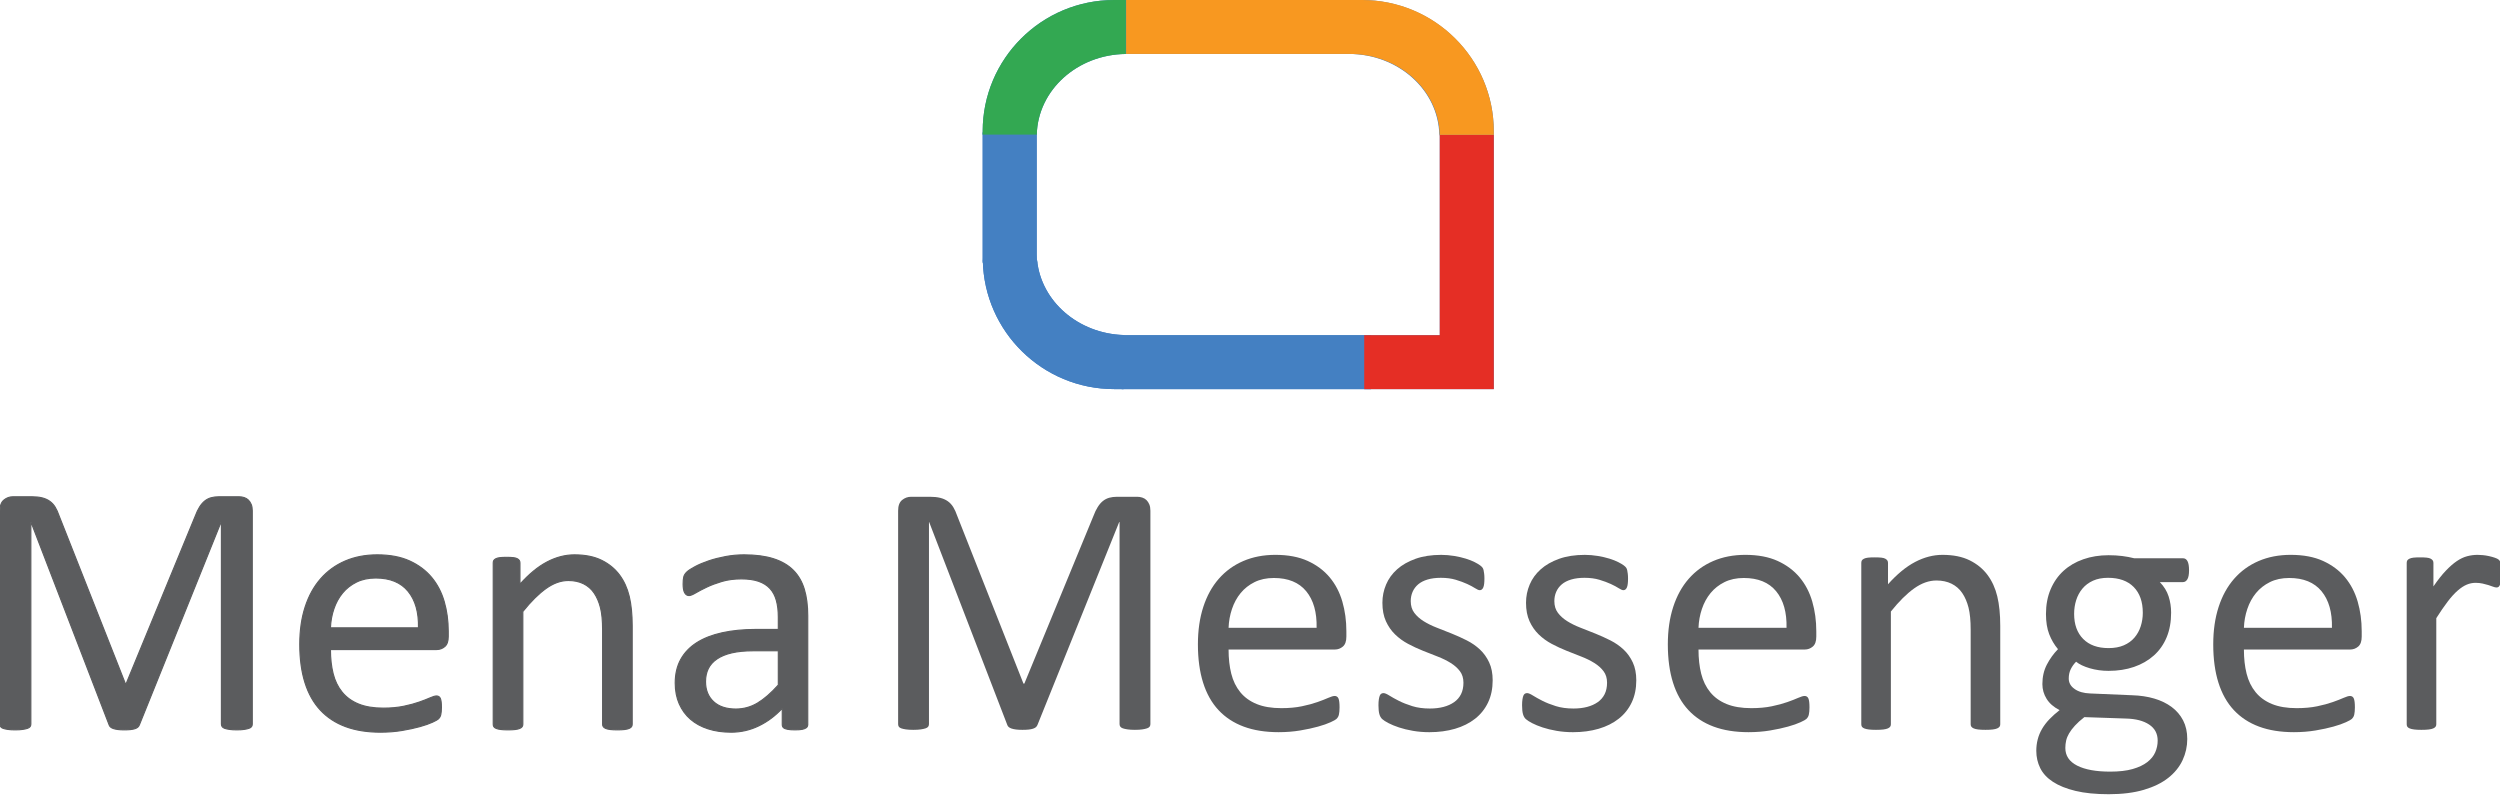 <svg enable-background="new 0 0 1080 343.335" viewBox="0 0 1080 343.335" xmlns="http://www.w3.org/2000/svg"><g fill="#5b5c5e"><path d="m496.972 312.815c0 .415-.105.776-.319 1.084-.212.31-.585.556-1.118.736-.531.183-1.209.335-2.033.464-.826.129-1.901.194-3.231.194-1.223 0-2.274-.065-3.151-.194s-1.569-.281-2.075-.464c-.507-.181-.864-.426-1.078-.736-.212-.308-.317-.669-.317-1.084v-87.291h-.156l-35.318 87.679c-.156.361-.375.672-.658.93-.286.259-.698.478-1.241.658-.542.179-1.187.308-1.937.386-.747.078-1.638.116-2.671.116-1.084 0-2.015-.051-2.789-.154-.774-.105-1.419-.245-1.937-.426-.515-.181-.917-.399-1.2-.658s-.478-.542-.58-.852l-33.769-87.679h-.078v87.291c0 .415-.107.776-.319 1.084-.214.31-.585.556-1.118.736-.533.183-1.223.335-2.075.464-.85.129-1.939.194-3.269.194-1.276 0-2.341-.065-3.191-.194-.852-.129-1.528-.281-2.035-.464-.507-.181-.85-.426-1.038-.736-.185-.308-.279-.669-.279-1.084v-92.171c0-2.169.578-3.717 1.732-4.648 1.151-.928 2.437-1.392 3.854-1.392h8.18c1.678 0 3.146.154 4.405.464 1.258.31 2.359.801 3.302 1.47.944.672 1.729 1.524 2.359 2.557s1.18 2.247 1.653 3.639l28.657 72.577h.388l29.82-72.343c.576-1.551 1.205-2.867 1.888-3.952.683-1.084 1.43-1.948 2.245-2.595.812-.645 1.716-1.109 2.713-1.392.995-.283 2.151-.426 3.463-.426h8.577c.785 0 1.533.116 2.242.348.707.232 1.312.594 1.81 1.084.498.491.906 1.111 1.221 1.859.315.75.471 1.665.471 2.749z"/><path d="m581.632 275.018c0 2.015-.507 3.447-1.517 4.3-1.013.85-2.167 1.276-3.463 1.276h-45.908c0 3.874.388 7.359 1.167 10.456.779 3.099 2.075 5.759 3.891 7.979s4.177 3.925 7.082 5.112 6.46 1.781 10.664 1.781c3.32 0 6.277-.27 8.872-.812s4.84-1.149 6.732-1.821c1.894-.672 3.452-1.279 4.67-1.821 1.221-.542 2.142-.812 2.765-.812.364 0 .687.089.973.27.286.183.504.453.66.814s.272.864.35 1.511c.078.645.118 1.433.118 2.361 0 .672-.027 1.254-.078 1.743-.051.491-.116.93-.194 1.316-.078.388-.208.736-.386 1.047-.183.31-.415.607-.698.89-.283.286-1.122.75-2.517 1.395-1.395.647-3.202 1.279-5.422 1.897-2.22.62-4.788 1.176-7.707 1.667-2.916.489-6.029.736-9.331.736-5.732 0-10.755-.803-15.066-2.403s-7.939-3.974-10.882-7.125c-2.943-3.148-5.163-7.1-6.661-11.851-1.499-4.751-2.247-10.275-2.247-16.574 0-5.991.774-11.373 2.325-16.151 1.549-4.775 3.78-8.829 6.698-12.161 2.916-3.329 6.442-5.886 10.572-7.667s8.754-2.673 13.866-2.673c5.471 0 10.133.879 13.979 2.635s7.011 4.117 9.49 7.087c2.477 2.97 4.298 6.455 5.46 10.456 1.16 4.001 1.743 8.276 1.743 12.819zm-12.857-3.796c.154-6.712-1.341-11.978-4.483-15.8-3.142-3.82-7.805-5.732-13.988-5.732-3.169 0-5.949.596-8.339 1.783s-4.389 2.762-6 4.724c-1.611 1.964-2.858 4.248-3.742 6.855-.884 2.608-1.375 5.333-1.479 8.171h38.031z"/><path d="m644.833 293.918c0 3.563-.658 6.739-1.975 9.526-1.316 2.789-3.189 5.139-5.616 7.049-2.428 1.912-5.317 3.358-8.673 4.338-3.358.98-7.049 1.473-11.076 1.473-2.479 0-4.842-.194-7.087-.582-2.247-.386-4.26-.879-6.042-1.47-1.781-.594-3.291-1.214-4.53-1.859-1.241-.647-2.144-1.227-2.711-1.743-.569-.515-.982-1.241-1.241-2.169-.259-.93-.386-2.196-.386-3.796 0-.982.049-1.807.154-2.479.103-.672.232-1.214.388-1.627.154-.413.373-.71.658-.89.283-.181.605-.272.968-.272.567 0 1.406.35 2.517 1.047 1.109.696 2.479 1.459 4.103 2.285 1.627.826 3.55 1.589 5.773 2.285 2.218.696 4.775 1.047 7.667 1.047 2.169 0 4.13-.234 5.886-.698s3.278-1.149 4.57-2.053c1.29-.901 2.285-2.053 2.983-3.445.696-1.395 1.044-3.048 1.044-4.958 0-1.961-.502-3.615-1.511-4.958-1.006-1.341-2.336-2.528-3.987-3.561-1.653-1.033-3.512-1.95-5.578-2.751-2.064-.799-4.195-1.638-6.388-2.517-2.196-.877-4.338-1.87-6.429-2.981-2.093-1.109-3.965-2.466-5.616-4.068-1.653-1.6-2.983-3.51-3.99-5.73-1.006-2.22-1.511-4.88-1.511-7.979 0-2.736.529-5.355 1.589-7.861 1.058-2.504 2.646-4.697 4.764-6.582 2.115-1.885 4.764-3.396 7.939-4.532s6.879-1.705 11.114-1.705c1.859 0 3.717.156 5.576.466 1.859.308 3.537.696 5.034 1.16 1.497.466 2.776.968 3.836 1.511 1.058.542 1.859 1.02 2.401 1.433.542.415.901.774 1.084 1.084.181.31.31.658.386 1.046.078.388.156.866.232 1.433.078.569.116 1.265.116 2.091 0 .879-.038 1.64-.116 2.285-.076.647-.205 1.176-.386 1.589-.183.413-.402.71-.658.89-.259.181-.542.272-.852.272-.464 0-1.136-.283-2.015-.852-.877-.569-2.013-1.174-3.407-1.821-1.395-.645-3.035-1.252-4.918-1.821-1.885-.567-4.041-.852-6.469-.852-2.167 0-4.079.248-5.73.736-1.653.491-3.01 1.189-4.068 2.091-1.058.906-1.859 1.977-2.401 3.215s-.812 2.582-.812 4.028c0 2.015.515 3.706 1.549 5.074 1.033 1.368 2.374 2.568 4.028 3.601 1.651 1.033 3.537 1.964 5.654 2.787 2.118.828 4.273 1.68 6.469 2.557 2.193.879 4.362 1.859 6.504 2.943s4.041 2.401 5.694 3.949c1.651 1.551 2.981 3.41 3.987 5.578 1.01 2.164 1.512 4.748 1.512 7.743z"/><path d="m706.875 293.918c0 3.563-.658 6.739-1.975 9.526-1.316 2.789-3.189 5.139-5.616 7.049-2.428 1.912-5.317 3.358-8.673 4.338-3.358.98-7.049 1.473-11.076 1.473-2.479 0-4.842-.194-7.087-.582-2.247-.386-4.26-.879-6.043-1.47-1.781-.594-3.291-1.214-4.53-1.859-1.241-.647-2.144-1.227-2.711-1.743-.569-.515-.982-1.241-1.241-2.169-.259-.93-.386-2.196-.386-3.796 0-.982.049-1.807.154-2.479.103-.672.232-1.214.388-1.627.154-.413.373-.71.658-.89.283-.181.605-.272.968-.272.567 0 1.406.35 2.517 1.047 1.109.696 2.479 1.459 4.103 2.285 1.627.826 3.55 1.589 5.773 2.285 2.218.696 4.775 1.047 7.667 1.047 2.169 0 4.13-.234 5.886-.698s3.278-1.149 4.57-2.053c1.29-.901 2.285-2.053 2.983-3.445.696-1.395 1.044-3.048 1.044-4.958 0-1.961-.502-3.615-1.511-4.958-1.006-1.341-2.336-2.528-3.987-3.561-1.653-1.033-3.512-1.95-5.578-2.751-2.064-.799-4.195-1.638-6.388-2.517-2.196-.877-4.338-1.87-6.429-2.981-2.093-1.109-3.965-2.466-5.616-4.068-1.653-1.6-2.983-3.51-3.99-5.73-1.006-2.22-1.511-4.88-1.511-7.979 0-2.736.529-5.355 1.589-7.861 1.058-2.504 2.646-4.697 4.764-6.582 2.115-1.885 4.764-3.396 7.939-4.532s6.879-1.705 11.114-1.705c1.859 0 3.717.156 5.576.466 1.859.308 3.537.696 5.034 1.16 1.497.466 2.776.968 3.836 1.511 1.058.542 1.859 1.02 2.401 1.433.542.415.901.774 1.084 1.084.181.31.31.658.386 1.046.078.388.156.866.232 1.433.078.569.116 1.265.116 2.091 0 .879-.038 1.64-.116 2.285-.076.647-.205 1.176-.386 1.589-.183.413-.402.71-.658.89-.259.181-.542.272-.852.272-.464 0-1.136-.283-2.015-.852-.877-.569-2.013-1.174-3.407-1.821-1.395-.645-3.035-1.252-4.918-1.821-1.885-.567-4.041-.852-6.469-.852-2.167 0-4.079.248-5.73.736-1.653.491-3.01 1.189-4.068 2.091-1.058.906-1.859 1.977-2.401 3.215s-.812 2.582-.812 4.028c0 2.015.515 3.706 1.549 5.074 1.033 1.368 2.374 2.568 4.028 3.601 1.651 1.033 3.537 1.964 5.654 2.787 2.118.828 4.273 1.68 6.469 2.557 2.193.879 4.362 1.859 6.504 2.943s4.041 2.401 5.694 3.949c1.651 1.551 2.981 3.41 3.987 5.578 1.011 2.164 1.513 4.748 1.513 7.743z"/><path d="m784.64 275.018c0 2.015-.506 3.447-1.517 4.3-1.013.85-2.167 1.276-3.463 1.276h-45.908c0 3.874.388 7.359 1.167 10.456.779 3.099 2.075 5.759 3.891 7.979s4.177 3.925 7.082 5.112 6.46 1.781 10.664 1.781c3.32 0 6.277-.27 8.872-.812s4.84-1.149 6.732-1.821c1.894-.672 3.452-1.279 4.67-1.821 1.221-.542 2.142-.812 2.765-.812.364 0 .687.089.973.27.286.183.504.453.66.814s.272.864.35 1.511c.078.645.118 1.433.118 2.361 0 .672-.027 1.254-.078 1.743-.051.491-.116.93-.194 1.316-.078.388-.208.736-.386 1.047-.183.31-.415.607-.698.89-.283.286-1.122.75-2.517 1.395-1.395.647-3.202 1.279-5.422 1.897-2.22.62-4.789 1.176-7.707 1.667-2.916.489-6.029.736-9.332.736-5.732 0-10.755-.803-15.066-2.403s-7.939-3.974-10.882-7.125c-2.943-3.148-5.163-7.1-6.661-11.851-1.5-4.751-2.247-10.275-2.247-16.574 0-5.991.774-11.373 2.325-16.151 1.549-4.775 3.78-8.829 6.699-12.161 2.916-3.329 6.442-5.886 10.572-7.667s8.754-2.673 13.866-2.673c5.471 0 10.133.879 13.979 2.635s7.011 4.117 9.49 7.087c2.477 2.97 4.298 6.455 5.46 10.456 1.16 4.001 1.743 8.276 1.743 12.819zm-12.857-3.796c.154-6.712-1.341-11.978-4.483-15.8-3.142-3.82-7.805-5.732-13.988-5.732-3.169 0-5.949.596-8.339 1.783s-4.389 2.762-6 4.724c-1.611 1.964-2.858 4.248-3.742 6.855-.884 2.608-1.375 5.333-1.479 8.171h38.031z"/><path d="m864.108 312.893c0 .415-.105.763-.31 1.047-.208.283-.542.529-1.006.736-.466.205-1.111.359-1.937.464-.828.103-1.859.154-3.099.154-1.29 0-2.35-.051-3.175-.154-.826-.105-1.47-.259-1.937-.464-.464-.208-.801-.453-1.006-.736-.208-.283-.31-.632-.31-1.047v-40.818c0-3.976-.31-7.176-.928-9.604-.62-2.428-1.524-4.518-2.711-6.275-1.189-1.754-2.724-3.097-4.61-4.028-1.885-.93-4.066-1.395-6.545-1.395-3.202 0-6.402 1.136-9.604 3.41-3.202 2.272-6.558 5.603-10.07 9.99v48.719c0 .415-.103.763-.308 1.047-.208.283-.542.529-1.009.736-.464.205-1.111.359-1.935.464-.828.103-1.888.154-3.177.154-1.238 0-2.272-.051-3.097-.154-.828-.105-1.486-.259-1.975-.464-.493-.208-.828-.453-1.009-.736s-.27-.632-.27-1.047v-69.71c0-.413.078-.761.232-1.044s.464-.542.93-.774c.464-.232 1.058-.388 1.781-.466.723-.076 1.678-.116 2.865-.116 1.136 0 2.08.04 2.827.116.75.078 1.33.234 1.743.466s.71.491.893.774c.179.283.27.631.27 1.044v9.218c3.923-4.389 7.834-7.602 11.735-9.644 3.898-2.037 7.834-3.059 11.811-3.059 4.648 0 8.559.788 11.735 2.363 3.177 1.575 5.743 3.679 7.707 6.312 1.961 2.633 3.369 5.719 4.222 9.256.852 3.539 1.279 7.785 1.279 12.741v42.524z"/><path d="m945.668 246.361c0 1.807-.245 3.111-.734 3.912-.493.801-1.125 1.2-1.899 1.2h-9.992c1.807 1.859 3.073 3.912 3.796 6.156.723 2.247 1.084 4.583 1.084 7.011 0 4.028-.645 7.589-1.937 10.688-1.29 3.097-3.135 5.719-5.538 7.861-2.401 2.144-5.255 3.784-8.557 4.918-3.305 1.138-6.971 1.705-10.998 1.705-2.841 0-5.538-.375-8.095-1.122-2.555-.747-4.53-1.691-5.924-2.827-.93.928-1.691 1.988-2.285 3.175-.596 1.189-.89 2.555-.89 4.106 0 1.807.837 3.305 2.517 4.492 1.676 1.189 3.912 1.834 6.699 1.937l18.203.774c3.459.105 6.634.58 9.526 1.433s5.395 2.066 7.513 3.639c2.118 1.578 3.769 3.512 4.958 5.81 1.187 2.298 1.781 4.969 1.781 8.017 0 3.2-.672 6.246-2.013 9.14-1.343 2.89-3.396 5.433-6.159 7.629-2.762 2.193-6.288 3.923-10.572 5.188-4.286 1.265-9.347 1.899-15.182 1.899-5.627 0-10.416-.478-14.368-1.433-3.95-.957-7.189-2.26-9.72-3.912-2.53-1.653-4.365-3.628-5.5-5.926-1.136-2.298-1.703-4.788-1.703-7.473 0-1.705.205-3.358.618-4.958.413-1.602 1.047-3.124 1.899-4.57s1.91-2.827 3.175-4.144 2.722-2.62 4.376-3.912c-2.53-1.29-4.402-2.916-5.614-4.88-1.214-1.961-1.821-4.079-1.821-6.35 0-3.151.645-5.964 1.937-8.443 1.29-2.479 2.89-4.697 4.802-6.661-1.602-1.91-2.865-4.068-3.796-6.469s-1.395-5.304-1.395-8.713c0-3.974.672-7.538 2.015-10.688 1.341-3.148 3.2-5.808 5.576-7.977 2.374-2.169 5.228-3.836 8.559-4.996 3.329-1.163 6.957-1.743 10.882-1.743 2.115 0 4.09.116 5.924.348 1.832.232 3.55.556 5.15.968h21.068c.877 0 1.535.426 1.975 1.279.441.85.659 2.156.659 3.912zm-13.553 73.581c0-2.994-1.227-5.306-3.68-6.933-2.452-1.627-5.77-2.49-9.954-2.595l-18.045-.618c-1.653 1.29-3.01 2.517-4.068 3.68-1.058 1.16-1.897 2.272-2.517 3.329-.62 1.058-1.047 2.104-1.279 3.137s-.348 2.091-.348 3.175c0 3.356 1.705 5.9 5.112 7.629s8.158 2.595 14.252 2.595c3.874 0 7.114-.375 9.72-1.122 2.608-.75 4.713-1.743 6.312-2.983 1.6-1.238 2.751-2.66 3.447-4.26.7-1.6 1.048-3.28 1.048-5.034zm-6.428-55.226c0-4.748-1.305-8.455-3.912-11.114-2.608-2.658-6.312-3.99-11.114-3.99-2.479 0-4.637.415-6.469 1.241-1.834.826-3.356 1.964-4.57 3.407-1.214 1.446-2.118 3.113-2.711 4.996-.594 1.885-.89 3.86-.89 5.926 0 4.597 1.303 8.209 3.912 10.842 2.606 2.633 6.261 3.952 10.96 3.952 2.528 0 4.724-.399 6.583-1.2s3.396-1.91 4.61-3.331c1.212-1.419 2.115-3.059 2.709-4.918s.892-3.796.892-5.811z"/><path d="m1020.258 275.018c0 2.015-.507 3.447-1.517 4.3-1.013.85-2.167 1.276-3.463 1.276h-45.908c0 3.874.388 7.359 1.167 10.456.779 3.099 2.075 5.759 3.891 7.979s4.177 3.925 7.082 5.112 6.46 1.781 10.664 1.781c3.32 0 6.277-.27 8.872-.812s4.84-1.149 6.732-1.821c1.894-.672 3.452-1.279 4.67-1.821 1.221-.542 2.142-.812 2.765-.812.364 0 .687.089.973.27.286.183.504.453.66.814s.272.864.35 1.511c.078.645.118 1.433.118 2.361 0 .672-.027 1.254-.078 1.743-.051.491-.116.93-.194 1.316-.078.388-.207.736-.386 1.047-.183.31-.415.607-.698.89-.283.286-1.122.75-2.517 1.395-1.395.647-3.202 1.279-5.422 1.897-2.22.62-4.789 1.176-7.707 1.667-2.916.489-6.029.736-9.332.736-5.732 0-10.755-.803-15.066-2.403s-7.939-3.974-10.882-7.125c-2.943-3.148-5.163-7.1-6.661-11.851-1.5-4.751-2.247-10.275-2.247-16.574 0-5.991.774-11.373 2.325-16.151 1.549-4.775 3.78-8.829 6.699-12.161 2.916-3.329 6.442-5.886 10.572-7.667s8.754-2.673 13.866-2.673c5.471 0 10.133.879 13.979 2.635s7.011 4.117 9.49 7.087c2.477 2.97 4.298 6.455 5.46 10.456 1.16 4.001 1.743 8.276 1.743 12.819zm-12.857-3.796c.154-6.712-1.341-11.978-4.483-15.8-3.142-3.82-7.805-5.732-13.988-5.732-3.169 0-5.949.596-8.339 1.783s-4.389 2.762-6 4.724c-1.611 1.964-2.858 4.248-3.742 6.855-.884 2.608-1.375 5.333-1.479 8.171h38.031z"/><path d="m1080.438 247.753c0 1.138-.025 2.093-.076 2.867-.053.774-.156 1.381-.31 1.819-.156.44-.348.777-.58 1.009-.234.232-.556.348-.968.348-.415 0-.917-.116-1.511-.348-.596-.232-1.267-.466-2.015-.698-.747-.232-1.586-.451-2.517-.658-.928-.205-1.937-.31-3.021-.31-1.29 0-2.555.259-3.796.777-1.238.515-2.544 1.368-3.909 2.555-1.37 1.189-2.803 2.762-4.3 4.724-1.497 1.964-3.151 4.365-4.958 7.205v45.852c0 .415-.103.763-.308 1.047-.208.283-.542.529-1.009.736-.464.205-1.111.359-1.935.464-.828.103-1.888.154-3.177.154-1.238 0-2.271-.051-3.097-.154-.828-.105-1.486-.259-1.975-.464-.493-.208-.828-.453-1.009-.736s-.27-.632-.27-1.047v-69.71c0-.413.078-.761.232-1.044s.464-.542.931-.774c.464-.232 1.058-.388 1.781-.466.723-.076 1.678-.116 2.865-.116 1.136 0 2.08.04 2.827.116.75.078 1.33.234 1.743.466s.71.491.893.774c.178.283.27.631.27 1.044v10.148c1.91-2.789 3.704-5.061 5.384-6.817 1.676-1.754 3.265-3.137 4.762-4.144 1.497-1.006 2.983-1.705 4.454-2.091 1.473-.388 2.957-.582 4.454-.582.672 0 1.432.04 2.285.116.852.078 1.743.221 2.673.426.928.208 1.767.44 2.517.698.747.259 1.279.515 1.586.774.31.259.518.502.62.736.103.232.194.529.272.89.076.361.127.89.154 1.586.024.699.038 1.641.038 2.828z"/><path d="m108.979 312.815c0 .415-.105.776-.319 1.084-.212.31-.585.556-1.118.736-.531.183-1.209.335-2.033.464-.826.129-1.901.194-3.231.194-1.223 0-2.274-.065-3.151-.194s-1.569-.281-2.075-.464c-.507-.181-.864-.426-1.078-.736-.212-.308-.317-.669-.317-1.084v-87.291h-.156l-35.318 87.679c-.156.361-.375.672-.658.93-.286.259-.698.478-1.241.658-.542.179-1.187.308-1.937.386-.748.078-1.638.116-2.671.116-1.084 0-2.015-.051-2.789-.154-.774-.105-1.419-.245-1.937-.426-.515-.181-.917-.399-1.2-.658s-.478-.542-.58-.852l-33.769-87.679h-.078v87.291c0 .415-.107.776-.319 1.084-.214.31-.585.556-1.118.736-.533.183-1.223.335-2.075.464-.85.129-1.939.194-3.269.194-1.276 0-2.341-.065-3.191-.194-.852-.129-1.528-.281-2.035-.464-.507-.181-.85-.426-1.038-.736-.184-.308-.278-.669-.278-1.084v-92.171c0-2.169.578-3.717 1.732-4.648 1.151-.928 2.437-1.392 3.854-1.392h8.18c1.678 0 3.146.154 4.405.464 1.258.31 2.359.801 3.302 1.47.944.672 1.729 1.524 2.359 2.557.629 1.033 1.18 2.247 1.653 3.639l28.657 72.577h.388l29.82-72.343c.576-1.551 1.205-2.867 1.888-3.952.683-1.084 1.43-1.948 2.245-2.595.812-.645 1.716-1.109 2.713-1.392.995-.283 2.151-.426 3.463-.426h8.577c.785 0 1.533.116 2.243.348.707.232 1.312.594 1.81 1.084.498.491.906 1.111 1.221 1.859.315.75.471 1.665.471 2.749v92.172z" stroke="#5b5c5e" stroke-miterlimit="10" stroke-width=".5"/><path d="m193.639 275.018c0 2.015-.507 3.447-1.517 4.3-1.013.85-2.167 1.276-3.463 1.276h-45.908c0 3.874.388 7.359 1.167 10.456.779 3.099 2.075 5.759 3.891 7.979s4.177 3.925 7.082 5.112 6.46 1.781 10.664 1.781c3.32 0 6.277-.27 8.872-.812s4.84-1.149 6.732-1.821c1.894-.672 3.452-1.279 4.67-1.821 1.221-.542 2.142-.812 2.765-.812.364 0 .687.089.973.27.286.183.504.453.66.814s.272.864.35 1.511c.078.645.118 1.433.118 2.361 0 .672-.027 1.254-.078 1.743-.051.491-.116.93-.194 1.316-.078.388-.208.736-.386 1.047-.183.31-.415.607-.698.89-.283.286-1.122.75-2.517 1.395-1.395.647-3.202 1.279-5.422 1.897-2.22.62-4.788 1.176-7.707 1.667-2.916.489-6.029.736-9.332.736-5.732 0-10.755-.803-15.066-2.403s-7.939-3.974-10.882-7.125c-2.943-3.148-5.163-7.1-6.661-11.851-1.499-4.751-2.247-10.275-2.247-16.574 0-5.991.774-11.373 2.325-16.151 1.549-4.775 3.78-8.829 6.699-12.161 2.916-3.329 6.442-5.886 10.572-7.667s8.754-2.673 13.866-2.673c5.471 0 10.133.879 13.979 2.635 3.847 1.756 7.011 4.117 9.49 7.087 2.477 2.97 4.298 6.455 5.46 10.456 1.16 4.001 1.743 8.276 1.743 12.819zm-12.857-3.796c.154-6.712-1.341-11.978-4.483-15.8-3.142-3.82-7.805-5.732-13.988-5.732-3.169 0-5.949.596-8.339 1.783s-4.389 2.762-6 4.724c-1.611 1.964-2.858 4.248-3.742 6.855-.884 2.608-1.375 5.333-1.479 8.171h38.031z" stroke="#5b5c5e" stroke-miterlimit="10" stroke-width=".5"/><path d="m273.107 312.893c0 .415-.105.763-.31 1.047-.208.283-.542.529-1.006.736-.466.205-1.111.359-1.937.464-.828.103-1.859.154-3.099.154-1.29 0-2.35-.051-3.175-.154-.826-.105-1.47-.259-1.937-.464-.464-.208-.801-.453-1.006-.736-.208-.283-.31-.632-.31-1.047v-40.818c0-3.976-.31-7.176-.928-9.604-.62-2.428-1.524-4.518-2.711-6.275-1.189-1.754-2.724-3.097-4.61-4.028-1.885-.93-4.066-1.395-6.545-1.395-3.202 0-6.402 1.136-9.604 3.41-3.202 2.272-6.558 5.603-10.07 9.99v48.719c0 .415-.103.763-.308 1.047-.208.283-.542.529-1.009.736-.464.205-1.111.359-1.935.464-.828.103-1.888.154-3.177.154-1.238 0-2.272-.051-3.097-.154-.828-.105-1.486-.259-1.975-.464-.493-.208-.828-.453-1.009-.736s-.27-.632-.27-1.047v-69.71c0-.413.078-.761.232-1.044s.464-.542.93-.774c.464-.232 1.058-.388 1.781-.466.723-.076 1.678-.116 2.865-.116 1.136 0 2.08.04 2.827.116.75.078 1.33.234 1.743.466s.71.491.893.774c.179.283.27.631.27 1.044v9.218c3.923-4.389 7.834-7.602 11.735-9.644 3.898-2.037 7.834-3.059 11.811-3.059 4.648 0 8.559.788 11.735 2.363 3.177 1.575 5.743 3.679 7.707 6.312 1.961 2.633 3.369 5.719 4.222 9.256.852 3.539 1.279 7.785 1.279 12.741v42.524z" stroke="#5b5c5e" stroke-miterlimit="10" stroke-width=".5"/><path d="m348.935 312.971c0 .62-.207 1.084-.62 1.395-.415.31-.982.542-1.705.696-.723.156-1.781.232-3.175.232-1.343 0-2.414-.076-3.213-.232-.801-.154-1.383-.386-1.743-.696-.364-.31-.542-.774-.542-1.395v-6.971c-3.048 3.253-6.442 5.784-10.186 7.591-3.744 1.805-7.707 2.711-11.889 2.711-3.668 0-6.984-.48-9.954-1.435s-5.498-2.334-7.591-4.144c-2.091-1.807-3.717-4.028-4.878-6.661-1.163-2.633-1.743-5.627-1.743-8.986 0-3.923.799-7.33 2.401-10.224 1.6-2.89 3.898-5.291 6.893-7.203 2.995-1.91 6.661-3.343 10.998-4.298 4.338-.955 9.218-1.433 14.64-1.433h9.604v-5.422c0-2.684-.286-5.061-.852-7.127-.569-2.064-1.484-3.782-2.749-5.15-1.267-1.368-2.905-2.401-4.918-3.099-2.015-.696-4.494-1.044-7.437-1.044-3.151 0-5.978.375-8.481 1.122-2.504.75-4.699 1.575-6.582 2.479-1.885.904-3.461 1.729-4.726 2.479-1.265.747-2.207 1.122-2.827 1.122-.413 0-.774-.103-1.084-.31-.308-.205-.58-.515-.812-.928s-.402-.942-.504-1.589c-.103-.645-.154-1.354-.154-2.131 0-1.29.089-2.309.27-3.059.181-.747.62-1.457 1.316-2.129.698-.672 1.899-1.459 3.604-2.363 1.703-.904 3.664-1.729 5.886-2.479 2.218-.748 4.646-1.368 7.281-1.859 2.633-.491 5.291-.736 7.977-.736 5.007 0 9.267.569 12.779 1.705s6.353 2.803 8.522 4.996c2.169 2.196 3.742 4.918 4.724 8.171.98 3.253 1.473 7.049 1.473 11.387v47.017zm-12.703-31.835h-10.92c-3.512 0-6.56.299-9.142.89-2.582.596-4.724 1.473-6.429 2.635-1.703 1.16-2.957 2.555-3.755 4.182-.801 1.627-1.2 3.499-1.2 5.616 0 3.615 1.149 6.493 3.447 8.635 2.296 2.144 5.509 3.215 9.642 3.215 3.356 0 6.469-.852 9.334-2.557 2.865-1.703 5.873-4.311 9.024-7.823v-14.793z" stroke="#5b5c5e" stroke-miterlimit="10" stroke-width=".5"/></g><path d="m485.402 144.733c-19.636-.636-35.567-14.54-37.362-32.229h-23.471c.608 30.798 25.768 55.59 56.773 55.59h4.06z" fill="#4480c2"/><path d="m592.315 144.793h-106.428c-.448 0-.883-.043-1.328-.056v23.356h107.756z" fill="#4480c2"/><path d="m621.94 58.253c.004.224.037.442.037.667v85.874h-32.637v23.3h55.98v-109.841z" fill="#4480c2"/><path d="m424.54 112.504h.028c-.008-.379-.057-.747-.057-1.129.001.378.022.752.029 1.129z" fill="#4480c2"/><path d="m447.856 57.916c0-.235.032-.462.037-.696h-23.381v55.174c0 .396.05.778.057 1.172h23.471c-.111-1.14-.184-2.29-.184-3.458z" fill="#4480c2"/><path d="m588.1 0h-102.719v23.315c.109-.001.214-.015.323-.015h96.907c21.404 0 38.772 15.592 39.168 34.952h23.541v-1.534c0-31.324-25.618-56.718-57.22-56.718z" fill="#4480c2"/><path d="m486.359 0h-5.018c-31.386 0-56.83 25.394-56.83 56.718v1.417h23.387c.458-19.173 17.447-34.603 38.46-34.815v-23.32z" fill="#4480c2"/><path d="m485.402 144.733c-19.636-.636-35.567-14.54-37.362-32.229h-23.471c.608 30.798 25.768 55.59 56.773 55.59h4.06z" fill="#4480c2"/><path d="m592.315 144.793h-106.428c-.448 0-.883-.043-1.328-.056v23.356h107.756z" fill="#4480c2"/><path d="m621.94 58.253c.004.224.037.442.037.667v85.874h-32.637v23.3h55.98v-109.841z" fill="#e52e25"/><path d="m424.54 112.504h.028c-.008-.379-.057-.747-.057-1.129.001.378.022.752.029 1.129z" fill="#4480c2"/><path d="m447.856 57.916c0-.235.032-.462.037-.696h-23.381v55.174c0 .396.05.778.057 1.172h23.471c-.111-1.14-.184-2.29-.184-3.458z" fill="#4480c2"/><path d="m588.491 0h-102.018v23.315c.108-.001.212-.015.32-.015h96.245c21.258 0 38.508 15.592 38.901 34.952h23.381v-1.534c0-31.324-25.443-56.718-56.829-56.718z" fill="#f89820"/><path d="m486.359 0h-5.018c-31.386 0-56.83 25.394-56.83 56.718v1.417h23.387c.458-19.173 17.447-34.603 38.46-34.815v-23.32z" fill="#33a852"/></svg>
